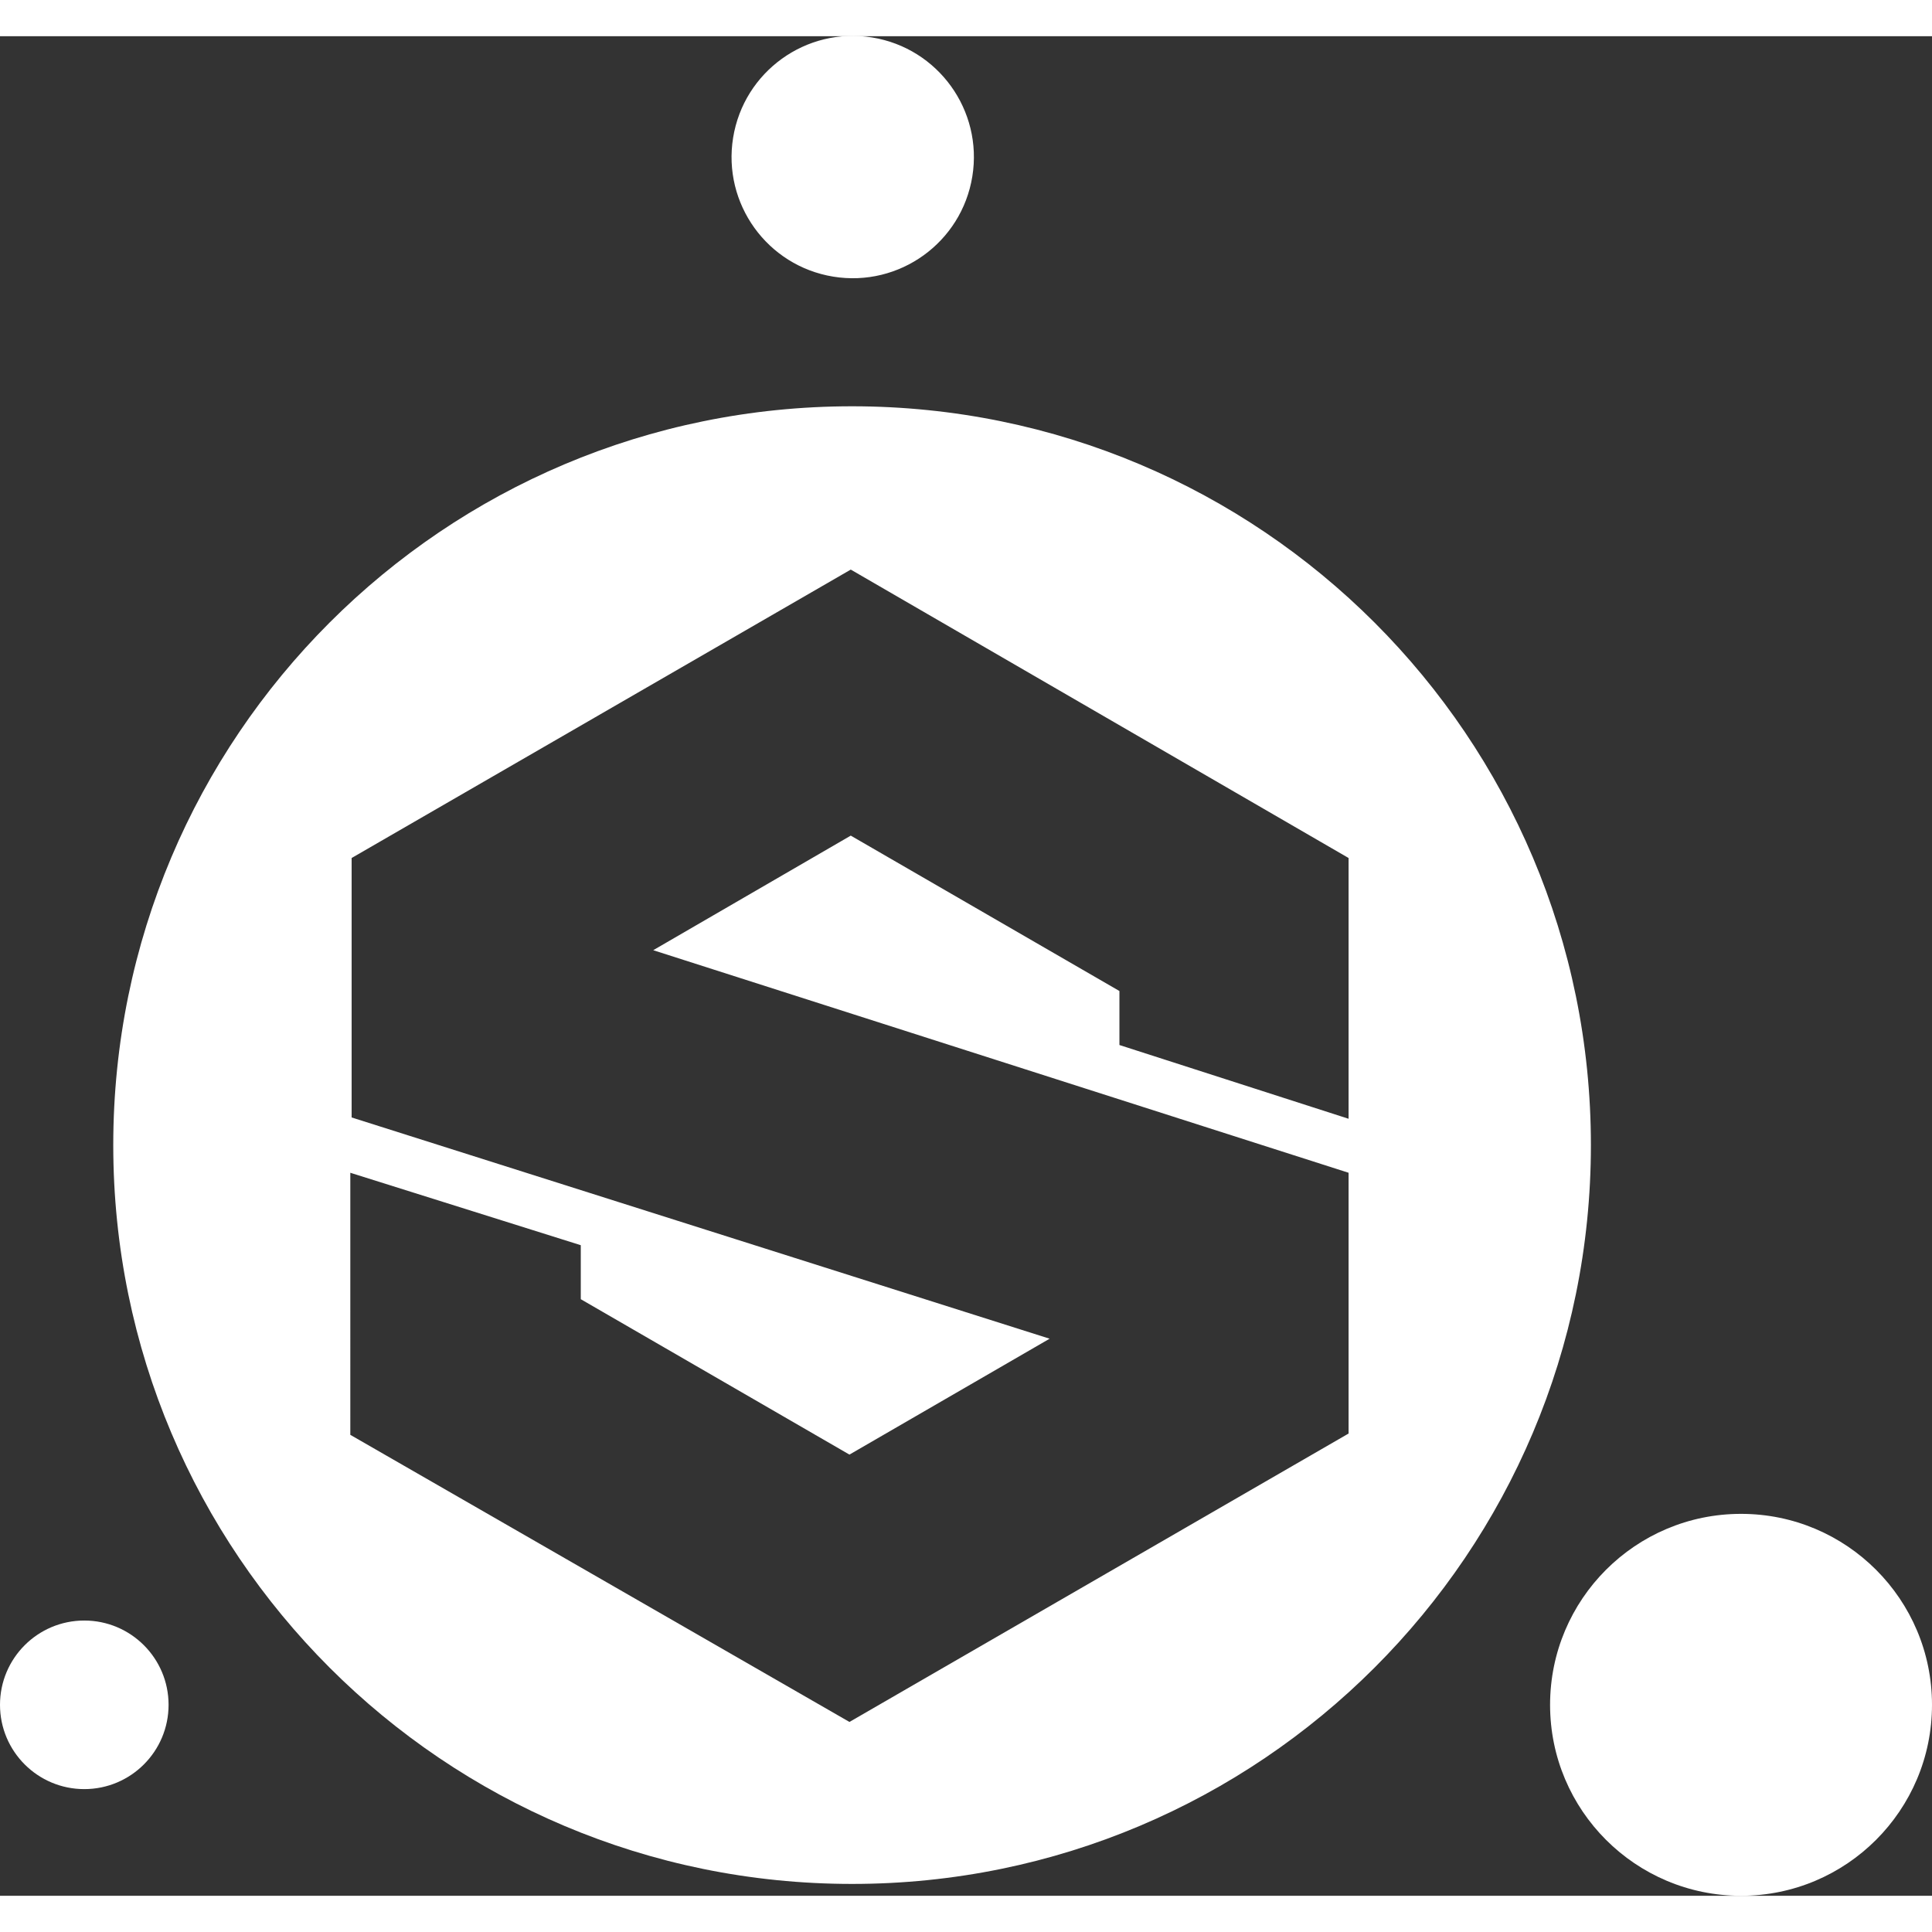<svg viewBox="29.8 10.6 146.7 141.2" xmlns="http://www.w3.org/2000/svg" width="50" height="50"><rect x="29.8" y="10.6" width="146.7" height="141.2" fill="#333333" stroke="none"/><g fill="#fff"><ellipse cx="94.5" cy="19.8" rx="9.2" ry="9.2" transform="rotate(-80.781 94.51 19.759)"/><circle cx="162" cy="137.3" r="14.5"/><circle cx="36.2" cy="137.3" r="6.4"/><path d="M94.5 38.7c-31 0-56.1 25.1-56.1 56.1s25.1 56.1 56.1 56.1 56.1-25.1 56.1-56.1-25.1-56.1-56.1-56.1zM56.5 73l37.9-21.9L132.2 73v19.8l-17.4-5.6v-4.1L94.4 71.3l-15 8.7 52.8 16.9v19.8l-37.9 21.9-37.9-21.8V96.9l17.5 5.5v4.1l20.4 11.8 15.2-8.8-53-16.8z"/></g></svg>